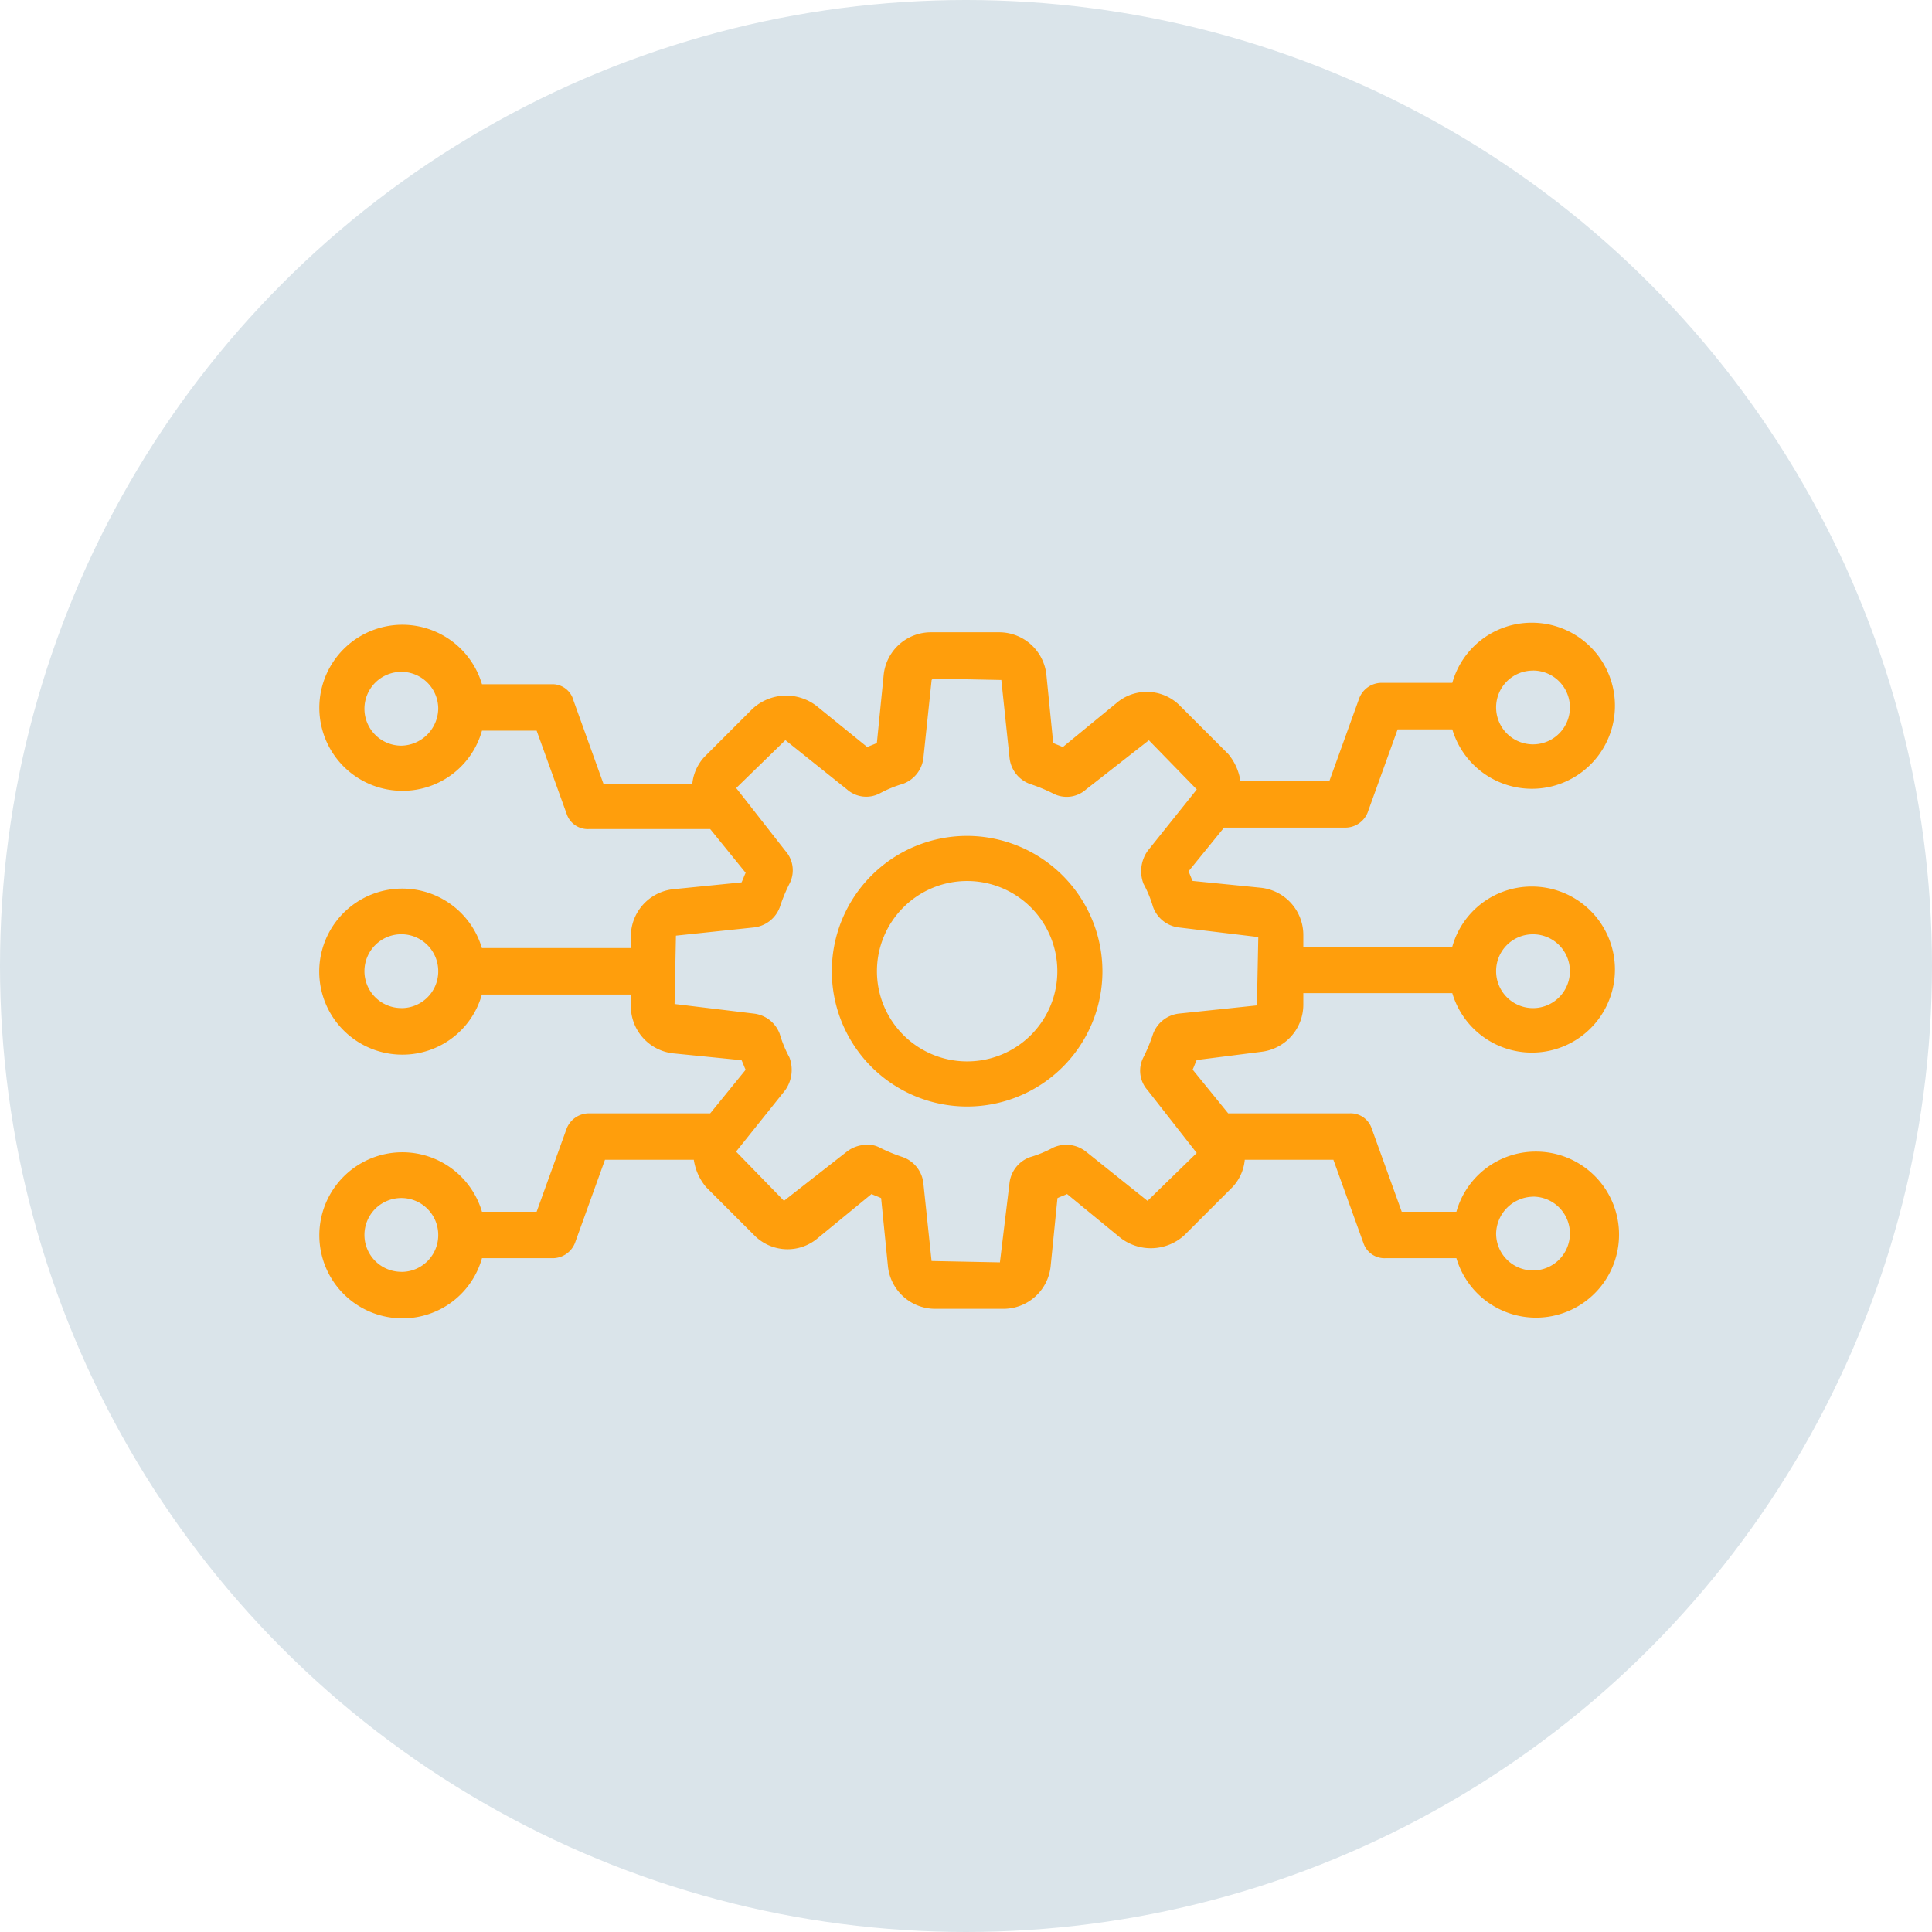 <svg xmlns="http://www.w3.org/2000/svg" width="121" height="121" viewBox="0 0 121 121">
  <g id="Group_926" data-name="Group 926" transform="translate(-278 -440)">
    <circle id="Ellipse_36" data-name="Ellipse 36" cx="60.5" cy="60.5" r="60.5" transform="translate(278 440)" fill="#dae4ea"/>
    <g id="noun_system_3092015" transform="translate(295.4 454.5)">
      <g id="Group_783" data-name="Group 783" transform="translate(2.6 24.5)">
        <path id="Path_2319" data-name="Path 2319" d="M48.574,40.1a8.474,8.474,0,1,0,8.474,8.474A8.493,8.493,0,0,0,48.574,40.1Zm0,14.123a5.649,5.649,0,1,1,5.649-5.649A5.644,5.644,0,0,1,48.574,54.223Z" transform="translate(-8.003 -26.748)" fill="#ff9e0c"/>
        <path id="Path_2320" data-name="Path 2320" d="M61.573,51.376a2.976,2.976,0,0,0,2.653-3V47.7h9.33a5.2,5.2,0,1,0,4.964-6.676,5.159,5.159,0,0,0-4.964,3.766h-9.33V44.1a2.976,2.976,0,0,0-2.653-3l-4.28-.428c-.086-.171-.171-.428-.257-.6l2.225-2.739H66.88A1.507,1.507,0,0,0,68.25,36.4l1.883-5.221h3.424A5.2,5.2,0,1,0,78.521,24.5a5.159,5.159,0,0,0-4.964,3.766H69.105a1.507,1.507,0,0,0-1.369.942l-1.883,5.221H60.289a3.445,3.445,0,0,0-.77-1.712l-3-3A2.925,2.925,0,0,0,52.5,29.55l-3.338,2.739c-.171-.086-.428-.171-.6-.257l-.428-4.28a2.976,2.976,0,0,0-3-2.653H40.946a2.976,2.976,0,0,0-3,2.653l-.428,4.28c-.171.086-.428.171-.6.257l-3.167-2.568a3.112,3.112,0,0,0-4.023.171l-3,3a2.887,2.887,0,0,0-.77,1.712H20.4L18.52,29.379a1.363,1.363,0,0,0-1.284-1.027H12.786a5.2,5.2,0,1,0-4.964,6.676,5.159,5.159,0,0,0,4.964-3.766h3.424l1.883,5.221a1.389,1.389,0,0,0,1.369.942H27.08L29.3,40.163c-.086.171-.171.428-.257.6l-4.28.428a2.976,2.976,0,0,0-2.653,3v.685h-9.33a5.2,5.2,0,1,0-4.964,6.676,5.159,5.159,0,0,0,4.964-3.766h9.33v.685a2.976,2.976,0,0,0,2.653,3l4.28.428c.086.171.171.428.257.6L27.08,55.228H19.462a1.507,1.507,0,0,0-1.369.942L16.209,61.39H12.786a5.2,5.2,0,1,0-4.964,6.676A5.159,5.159,0,0,0,12.786,64.3h4.451a1.507,1.507,0,0,0,1.369-.942l1.883-5.221h5.564a3.445,3.445,0,0,0,.77,1.712l3,3a2.925,2.925,0,0,0,4.023.171l3.338-2.739c.171.086.428.171.6.257l.428,4.28a2.976,2.976,0,0,0,3,2.653H45.4a2.976,2.976,0,0,0,3-2.653l.428-4.28c.171-.086.428-.171.6-.257l3.338,2.739a3.112,3.112,0,0,0,4.023-.171l3-3a2.887,2.887,0,0,0,.77-1.712H66.11l1.883,5.221a1.389,1.389,0,0,0,1.369.942h4.451a5.2,5.2,0,1,0,4.964-6.676,5.159,5.159,0,0,0-4.964,3.766H70.389l-1.883-5.221a1.389,1.389,0,0,0-1.369-.942H59.519l-2.225-2.739c.086-.171.171-.428.257-.6Zm17.033-7.361A2.311,2.311,0,1,1,76.3,46.326,2.3,2.3,0,0,1,78.606,44.015Zm0-16.519A2.311,2.311,0,1,1,76.3,29.807,2.3,2.3,0,0,1,78.606,27.5ZM7.736,32.2a2.311,2.311,0,1,1,2.311-2.311A2.357,2.357,0,0,1,7.736,32.2Zm0,16.434a2.311,2.311,0,1,1,2.311-2.311A2.3,2.3,0,0,1,7.736,48.637Zm0,16.519a2.311,2.311,0,1,1,2.311-2.311A2.3,2.3,0,0,1,7.736,65.157Zm70.871-4.708A2.311,2.311,0,1,1,76.3,62.76,2.357,2.357,0,0,1,78.606,60.449ZM56.438,48.98a1.963,1.963,0,0,0-1.626,1.284,10.442,10.442,0,0,1-.6,1.455,1.822,1.822,0,0,0,.257,2.054L57.55,57.71l-3.081,3-3.852-3.081a1.989,1.989,0,0,0-2.054-.257,7.4,7.4,0,0,1-1.455.6,1.963,1.963,0,0,0-1.284,1.626l-.6,4.964-4.28-.086-.514-4.879a1.963,1.963,0,0,0-1.284-1.626,10.442,10.442,0,0,1-1.455-.6,1.543,1.543,0,0,0-.856-.171,2.045,2.045,0,0,0-1.2.428L31.7,60.706l-3-3.081,3.081-3.852a2.2,2.2,0,0,0,.257-2.054,7.4,7.4,0,0,1-.6-1.455,1.963,1.963,0,0,0-1.626-1.284l-4.964-.6.086-4.28,4.879-.514A1.963,1.963,0,0,0,31.445,42.3a10.442,10.442,0,0,1,.6-1.455,1.822,1.822,0,0,0-.257-2.054l-3.081-3.937,3.081-3,3.852,3.081a1.822,1.822,0,0,0,2.054.257,7.4,7.4,0,0,1,1.455-.6,1.963,1.963,0,0,0,1.284-1.626l.514-4.879.086-.086,4.28.086.514,4.879A1.963,1.963,0,0,0,47.108,34.6a10.442,10.442,0,0,1,1.455.6,1.822,1.822,0,0,0,2.054-.257l3.937-3.081,3,3.081-3.081,3.852a2.2,2.2,0,0,0-.257,2.054,7.4,7.4,0,0,1,.6,1.455,1.963,1.963,0,0,0,1.626,1.284l4.964.6-.086,4.28Z" transform="translate(-2.6 -24.5)" fill="#ff9e0c"/>
      </g>
    </g>
  </g>
</svg>
